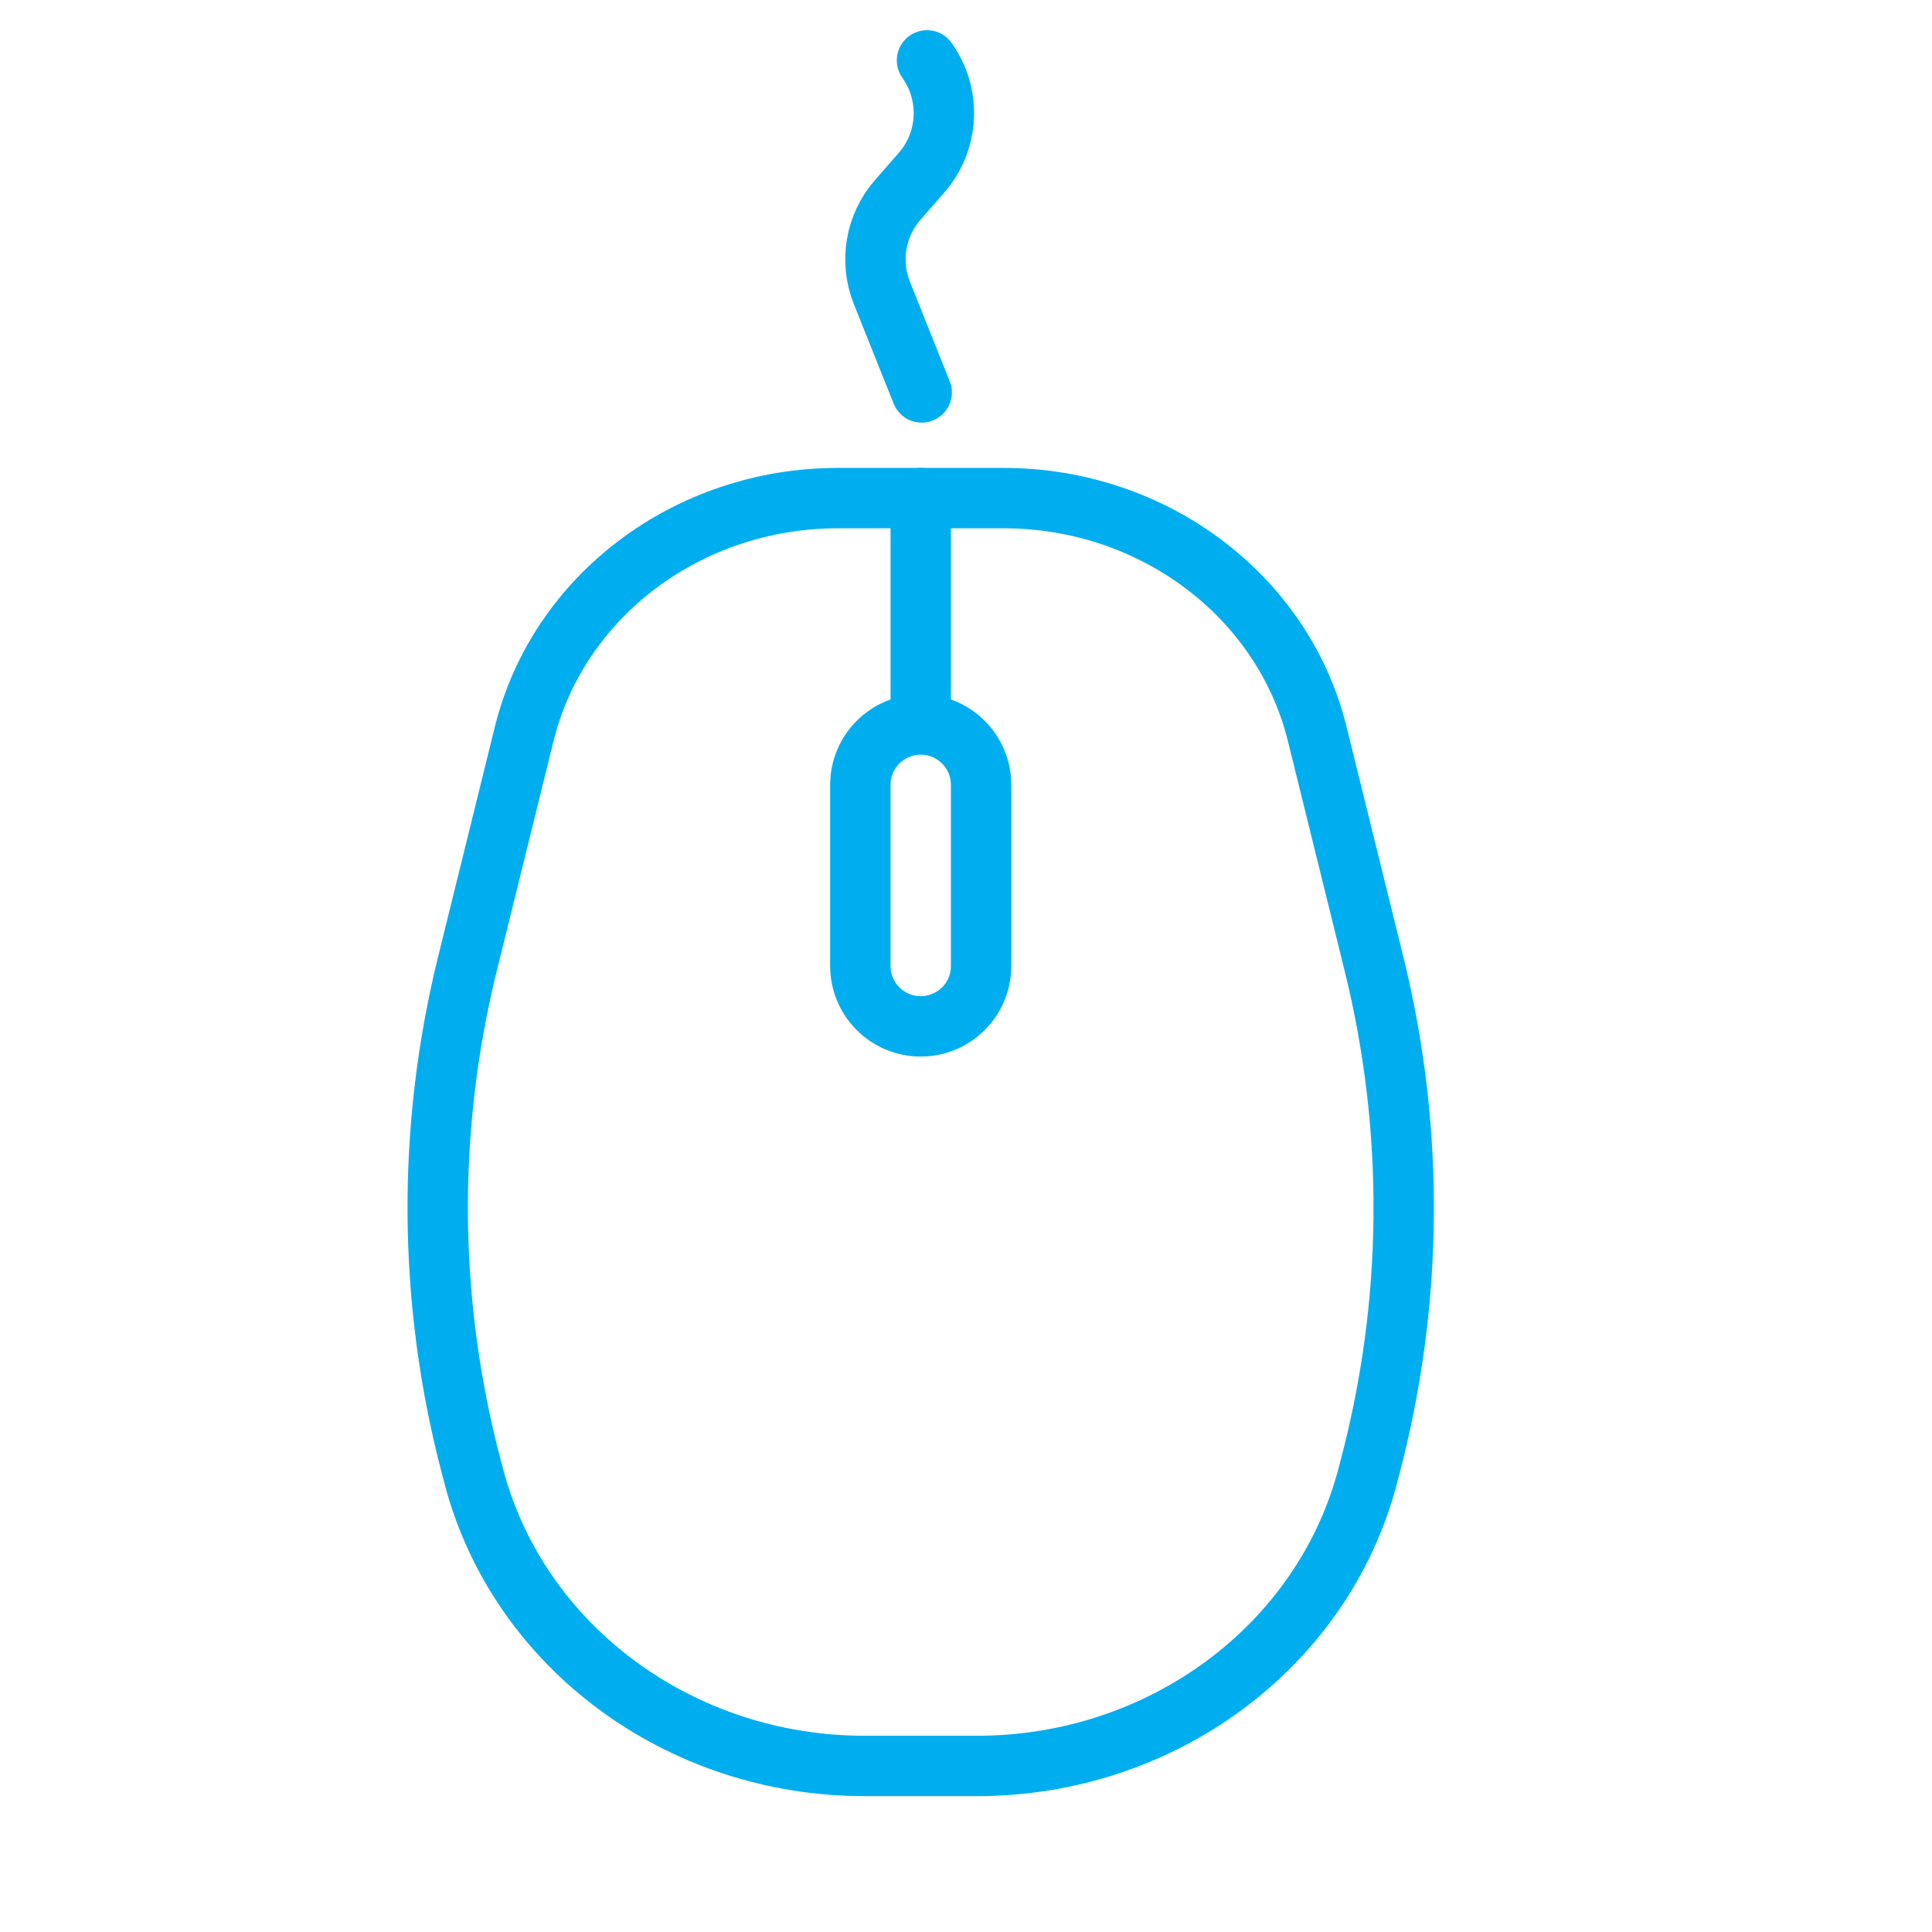 <?xml version="1.0" ?><svg enable-background="new 0 0 128 128" id="Layer_1" version="1.1" viewBox="0 0 128 128" xml:space="preserve" xmlns="http://www.w3.org/2000/svg" xmlns:xlink="http://www.w3.org/1999/xlink"><path d="  M87.271,48.628l3.763,15.244c2.708,10.971,2.617,22.395-0.265,33.326l-0.168,0.636  C87.632,109.099,76.959,117,64.715,117h-7.43c-12.244,0-22.917-7.901-25.887-19.165  l-0.168-0.636c-2.882-10.931-2.973-22.356-0.265-33.326l3.763-15.244  C36.988,39.474,45.598,33,55.514,33H66.486C76.402,33,85.012,39.474,87.271,48.628z" fill="none" stroke="#00AEEF" stroke-linecap="round" stroke-linejoin="round" stroke-miterlimit="10" stroke-width="4"/><path d="  M65,52v12C65,66.209,63.209,68,61,68h-0C58.791,68,57,66.209,57,64  V52C57,49.791,58.791,48,61,48h0C63.209,48,65,49.791,65,52z" fill="none" stroke="#00AEEF" stroke-linecap="round" stroke-linejoin="round" stroke-miterlimit="10" stroke-width="4"/><line fill="none" stroke="#00AEEF" stroke-linecap="round" stroke-linejoin="round" stroke-miterlimit="10" stroke-width="4" x1="61" x2="61" y1="33" y2="47"/><path d="  M61.064,26l-2.635-6.587c-0.838-2.094-0.43-4.482,1.055-6.179l1.566-1.789  c1.78-2.034,1.98-5.007,0.489-7.261l-0.122-0.184" fill="none" stroke="#00AEEF" stroke-linecap="round" stroke-linejoin="round" stroke-miterlimit="10" stroke-width="4"/></svg>